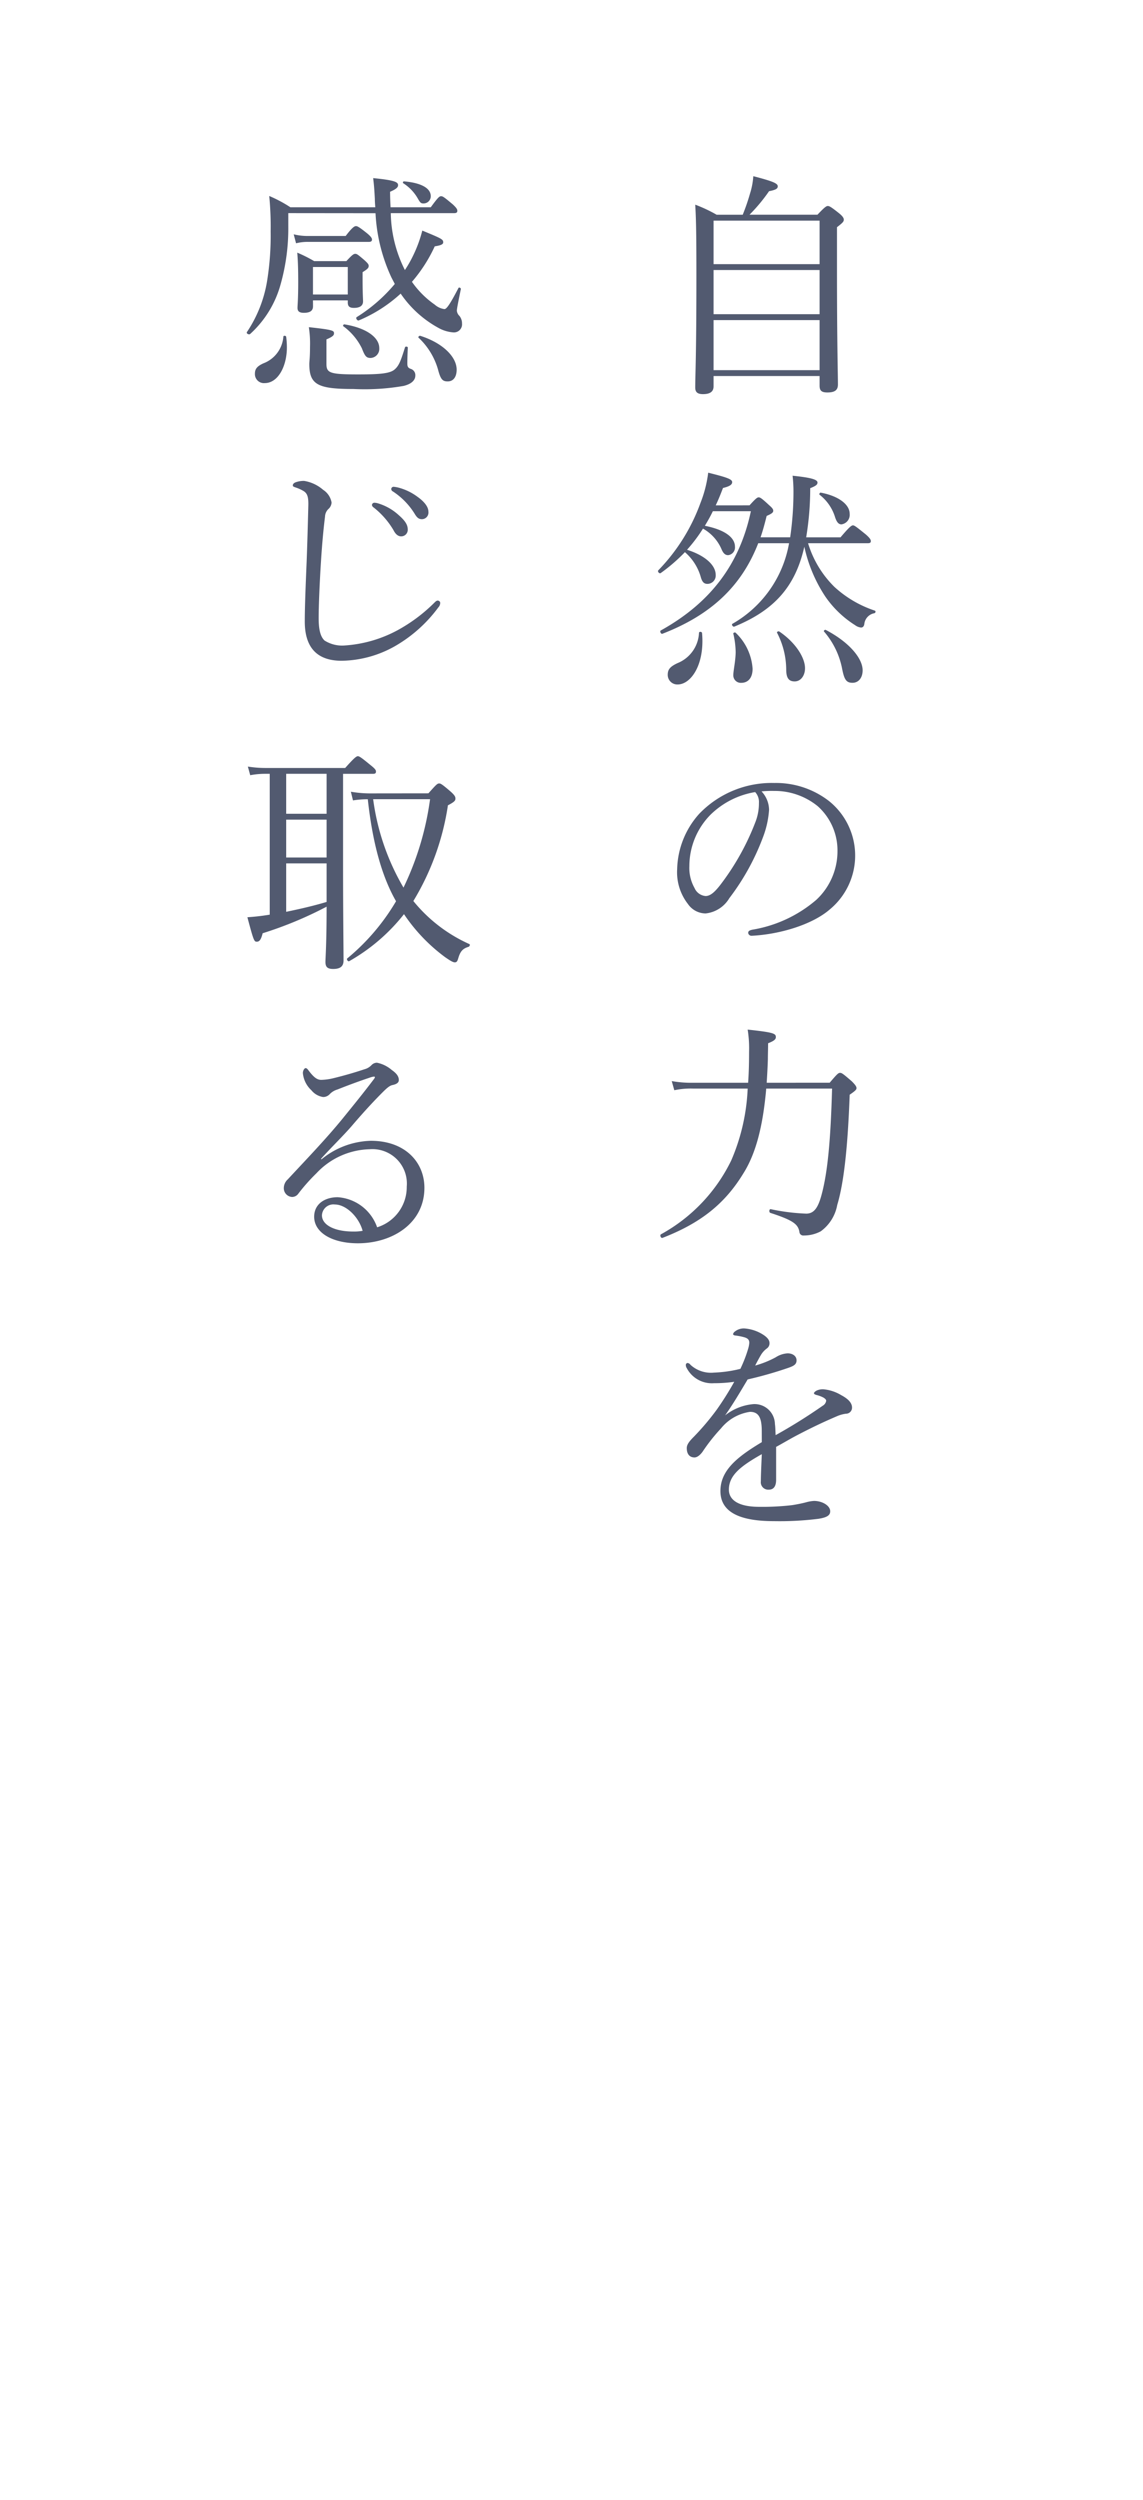 <svg id="レイヤー_1" data-name="レイヤー 1" xmlns="http://www.w3.org/2000/svg" viewBox="0 0 136.137 297.775"><defs><style>.cls-1{fill:#525a70;}.cls-2{fill:none;}</style></defs><path class="cls-1" d="M84.989,46.02c0,.587-.363.923-1.26.923-.7,0-.923-.279-.923-.783,0-1.54.139-3.724.139-13.216,0-4.62-.027-6.692-.139-8.568a17.4,17.4,0,0,1,2.548,1.2h3.108a24.72,24.72,0,0,0,.868-2.52,8.741,8.741,0,0,0,.392-2.072c2.38.616,2.912.868,2.912,1.2,0,.252-.141.42-1.036.588a20.138,20.138,0,0,1-2.325,2.8h8.092c.868-.924,1.065-1.037,1.233-1.037s.364.085,1.343.869c.449.364.561.587.561.756,0,.224-.112.364-.813.9v5.151c0,8.6.113,12.433.113,13.58,0,.672-.365.953-1.26.953-.7,0-.925-.224-.925-.812V44.788H84.989ZM97.617,26.28H84.989v5.18H97.617ZM84.989,37.423H97.617V32.16H84.989Zm0,6.664H97.617V38.124H84.989Z"/><path class="cls-1" d="M89.273,60.188c.756-.84.924-.952,1.092-.952s.364.112,1.233.924c.391.336.5.5.5.672,0,.2-.14.336-.785.616-.223.9-.447,1.736-.727,2.548h3.527a37.544,37.544,0,0,0,.393-5.32A16.515,16.515,0,0,0,94.4,56.66c2.185.224,2.968.448,2.968.812,0,.224-.139.392-.867.672A35.722,35.722,0,0,1,96.021,64h4.088c1.092-1.288,1.317-1.428,1.485-1.428s.364.14,1.54,1.092c.475.42.588.616.588.784s-.084.252-.365.252H96.246A12.276,12.276,0,0,0,99.382,69.9a13.276,13.276,0,0,0,4.815,2.827c.141.057.084.281-.055.309a1.465,1.465,0,0,0-1.2,1.316c-.055.279-.2.392-.391.392a1.415,1.415,0,0,1-.7-.281,12.193,12.193,0,0,1-3.556-3.416A17.437,17.437,0,0,1,95.8,65.116c-1.065,4.732-3.557,7.559-8.344,9.519-.168.056-.364-.252-.225-.336a13.757,13.757,0,0,0,6.749-9.6H90.31c-1.989,5.124-5.628,8.54-11.4,10.78-.2.084-.364-.308-.2-.392,5.992-3.332,9.408-7.98,10.723-14.2H84.905c-.279.588-.615,1.176-.951,1.736,2.268.448,3.584,1.344,3.584,2.492a.925.925,0,0,1-.812,1.008c-.308,0-.56-.168-.785-.7a5.142,5.142,0,0,0-2.212-2.463,18.505,18.505,0,0,1-1.9,2.52c2.129.672,3.416,1.819,3.416,3a.994.994,0,0,1-.979,1.064c-.392,0-.616-.2-.784-.756a6.132,6.132,0,0,0-1.905-3.024,20.614,20.614,0,0,1-2.884,2.492c-.168.112-.419-.2-.279-.336a22.483,22.483,0,0,0,5.012-8.008,14.633,14.633,0,0,0,.924-3.613c2.267.561,2.856.785,2.856,1.121,0,.28-.253.5-1.093.7-.279.728-.559,1.427-.868,2.072ZM79.529,80.376c0-.645.281-.98,1.177-1.4a4.086,4.086,0,0,0,2.548-3.612c.027-.168.336-.14.364.028.336,3.752-1.316,6.132-2.912,6.132A1.143,1.143,0,0,1,79.529,80.376Zm7.813.028c0-.532.252-1.568.28-2.689a10.145,10.145,0,0,0-.28-2.239c-.029-.112.2-.2.28-.112a6.509,6.509,0,0,1,2.016,4.284c0,1.147-.588,1.68-1.344,1.68A.889.889,0,0,1,87.342,80.4Zm6.3-.673a9.609,9.609,0,0,0-1.092-4.367c-.057-.112.168-.224.28-.14,1.9,1.288,3.052,3.08,3.052,4.367,0,.869-.5,1.569-1.233,1.569S93.642,80.711,93.642,79.731Zm5.824-18.115a5.362,5.362,0,0,0-1.849-2.688c-.084-.056.029-.28.141-.252,2.1.392,3.443,1.4,3.443,2.52a1.149,1.149,0,0,1-.979,1.26C99.886,62.456,99.661,62.2,99.466,61.616Zm.84,18.059a9.529,9.529,0,0,0-2.157-4.451c-.084-.084.084-.252.2-.2,2.744,1.428,4.395,3.36,4.395,4.815,0,.9-.5,1.485-1.2,1.485C100.81,81.328,100.558,80.963,100.306,79.675Z"/><path class="cls-1" d="M91.6,96.448a11.217,11.217,0,0,1-.728,3.276,28.214,28.214,0,0,1-4.005,7.252,3.744,3.744,0,0,1-2.827,1.819,2.583,2.583,0,0,1-2.1-1.12,6.145,6.145,0,0,1-1.288-4.143,10.2,10.2,0,0,1,2.632-6.609,11.973,11.973,0,0,1,8.96-3.668,10.3,10.3,0,0,1,6.5,2.157,8.323,8.323,0,0,1,.084,12.908c-2.071,1.792-5.907,2.968-9.323,3.136a.4.4,0,0,1-.393-.336c0-.224.141-.309.5-.392a15.572,15.572,0,0,0,7.617-3.557,7.912,7.912,0,0,0,2.519-5.8,7.064,7.064,0,0,0-2.351-5.348,8.112,8.112,0,0,0-5.208-1.82,12.214,12.214,0,0,0-1.485.056A3.269,3.269,0,0,1,91.6,96.448Zm-7.056.672a8.729,8.729,0,0,0-2.437,6.048,4.832,4.832,0,0,0,.617,2.6,1.57,1.57,0,0,0,1.316.952c.588,0,1.148-.5,1.96-1.6a29.819,29.819,0,0,0,4-7.28,6.131,6.131,0,0,0,.392-2.212,1.73,1.73,0,0,0-.449-1.288A9.877,9.877,0,0,0,84.542,97.12Z"/><path class="cls-1" d="M98.821,128.956c.9-1.064,1.036-1.176,1.233-1.176s.336.084,1.4,1.008c.448.448.561.644.561.812s-.113.308-.813.784c-.223,6.1-.672,10.444-1.483,13.132a4.969,4.969,0,0,1-1.96,3.136,4.221,4.221,0,0,1-2.017.5.463.463,0,0,1-.531-.448c-.168-.868-.672-1.344-3.444-2.24-.2-.056-.168-.476.028-.448a24.613,24.613,0,0,0,4.227.532c.9,0,1.4-.644,1.821-2.212.727-2.66,1.092-6.5,1.26-12.684h-7.84c-.392,4.48-1.233,7.756-2.744,10.136-2.157,3.528-4.985,5.852-9.6,7.644-.2.084-.364-.308-.2-.42a19.993,19.993,0,0,0,8.372-8.792,24.045,24.045,0,0,0,1.96-8.568H82.525a9.3,9.3,0,0,0-2.212.2l-.307-1.092a13.068,13.068,0,0,0,2.519.2h6.58c.084-1.148.113-2.38.113-3.7a14.028,14.028,0,0,0-.168-2.632c3.136.336,3.359.476,3.359.9,0,.252-.2.448-.924.728,0,.672-.027,1.26-.027,1.876-.028.98-.084,1.932-.141,2.828Z"/><path class="cls-1" d="M90.729,170.424c0-1.6-.391-2.268-1.4-2.268a5.437,5.437,0,0,0-3.444,1.96,21.842,21.842,0,0,0-2.212,2.8c-.225.308-.588.671-.952.671-.533,0-.924-.335-.924-1.119,0-.42.307-.812.868-1.372a30.261,30.261,0,0,0,2.716-3.22,36.366,36.366,0,0,0,2.072-3.3,16.265,16.265,0,0,1-2.408.168,3.382,3.382,0,0,1-3.248-1.792.678.678,0,0,1-.112-.364.229.229,0,0,1,.224-.252.54.54,0,0,1,.336.224,3.6,3.6,0,0,0,2.772.924,15.462,15.462,0,0,0,3.164-.448,15.934,15.934,0,0,0,.923-2.38,3.214,3.214,0,0,0,.141-.728c0-.364-.2-.532-.56-.644a6.97,6.97,0,0,0-1.148-.224c-.141-.028-.225-.084-.225-.168a.545.545,0,0,1,.225-.308,1.705,1.705,0,0,1,1.092-.364,4.779,4.779,0,0,1,2.1.644c.672.392.924.756.924,1.092a.749.749,0,0,1-.307.644,2.638,2.638,0,0,0-.7.756c-.168.28-.476.84-.7,1.288a11.786,11.786,0,0,0,2.437-.98,2.89,2.89,0,0,1,1.428-.476c.616,0,1.064.336,1.064.84s-.393.672-.925.868a46.7,46.7,0,0,1-4.9,1.4c-.868,1.456-1.737,2.94-2.689,4.284a6.3,6.3,0,0,1,3.361-1.344,2.424,2.424,0,0,1,2.576,2.38c.056.336.056.84.084,1.316a65.214,65.214,0,0,0,5.6-3.5.832.832,0,0,0,.42-.588c0-.14-.111-.253-.336-.392a3.7,3.7,0,0,0-.839-.308c-.168-.056-.281-.112-.281-.2,0-.112.2-.28.42-.364a1.753,1.753,0,0,1,.7-.112,4.954,4.954,0,0,1,2.128.7c.84.448,1.288.924,1.288,1.484a.72.72,0,0,1-.727.727,3.933,3.933,0,0,0-1.093.309c-1.371.588-2.771,1.231-4.7,2.24-.812.42-1.736.98-2.521,1.4v3.92c0,.784-.307,1.176-.868,1.176a.887.887,0,0,1-.952-1.008c0-.672.057-1.848.112-3.22-2.463,1.4-3.919,2.492-3.919,4.228,0,1.148,1.007,2.044,3.612,2.044a30.593,30.593,0,0,0,3.92-.2c.7-.112,1.231-.225,1.651-.336a4.571,4.571,0,0,1,.952-.168c.981,0,1.933.56,1.933,1.231,0,.449-.309.729-1.4.9a37.287,37.287,0,0,1-5.292.28c-3.808,0-6.384-.924-6.384-3.584,0-2.436,1.931-4.032,4.927-5.824Z"/><path class="cls-1" d="M34.338,25.384v1.539a24.6,24.6,0,0,1-.924,6.973A12.414,12.414,0,0,1,29.8,39.775c-.14.141-.5-.055-.392-.224a15.329,15.329,0,0,0,2.407-6.1,33.81,33.81,0,0,0,.42-5.88,37.44,37.44,0,0,0-.168-4.229,15.884,15.884,0,0,1,2.521,1.345H44.7c-.027-.336-.055-.672-.055-1.008-.056-1.036-.084-1.512-.2-2.465,2.6.252,2.969.477,2.969.841,0,.252-.225.476-.952.784,0,.671.027,1.288.056,1.848h4.788c.9-1.232,1.036-1.316,1.232-1.316s.336.084,1.4.98c.449.42.533.588.533.756,0,.2-.113.28-.393.28H46.546a15.482,15.482,0,0,0,1.68,6.776,14.373,14.373,0,0,0,1.064-1.9,15.3,15.3,0,0,0,1.008-2.8c2.3.952,2.492,1.036,2.492,1.4,0,.224-.252.364-1.009.476a17.882,17.882,0,0,1-2.716,4.228,10.881,10.881,0,0,0,2.716,2.716,2.157,2.157,0,0,0,1.149.532c.223,0,.559-.364,1.679-2.52.057-.113.309,0,.281.14-.281,1.371-.476,2.324-.476,2.575a.983.983,0,0,0,.308.617,1.4,1.4,0,0,1,.307.9.964.964,0,0,1-1.036,1.064,4.27,4.27,0,0,1-1.764-.533,12.939,12.939,0,0,1-4.507-4.087,17.122,17.122,0,0,1-4.985,3.192c-.168.084-.42-.28-.252-.393a18.963,18.963,0,0,0,4.536-3.948c-.139-.279-.28-.531-.419-.812a20.508,20.508,0,0,1-1.876-7.615ZM30.361,44.507c0-.588.281-.895,1.009-1.232a3.688,3.688,0,0,0,2.38-3.191c.027-.14.308-.112.336.028a9.848,9.848,0,0,1,.084,1.26c0,2.268-1.065,4.256-2.632,4.256A1.075,1.075,0,0,1,30.361,44.507Zm4.62-16.6a6.883,6.883,0,0,0,1.653.2H41.17c.811-1.064,1.063-1.177,1.231-1.177s.393.113,1.372.9c.393.336.533.532.533.7s-.084.279-.365.279H36.689a5.607,5.607,0,0,0-1.427.169Zm2.3,8.568c0,.531-.336.783-1.091.783-.56,0-.756-.2-.756-.587,0-.336.084-1.008.084-3.081,0-1.427-.029-2.463-.113-3.5A17.093,17.093,0,0,1,37.418,31.1h3.836c.7-.757.868-.868,1.063-.868s.336.111,1.092.756c.393.364.505.5.505.672,0,.223-.084.364-.728.756V33.2c0,1.708.055,2.464.055,2.687,0,.5-.336.785-1.092.785-.532,0-.727-.2-.727-.644v-.252H37.277Zm1.6,6.86c0,1.091.392,1.259,3.779,1.259,2.66,0,3.865-.111,4.4-.643.5-.449.727-1.149,1.176-2.576.028-.141.336-.113.336.027-.029.617-.056,1.289-.056,1.905,0,.392.111.5.363.615a.778.778,0,0,1,.589.812c0,.561-.477,1.009-1.4,1.232a27.1,27.1,0,0,1-5.964.365c-4.229,0-5.264-.5-5.264-2.969,0-.335.084-.728.084-2.071a12.577,12.577,0,0,0-.141-2.325c2.8.309,3,.393,3,.728,0,.225-.113.393-.9.728ZM41.422,31.8H37.277v3.277h4.145Zm1.68,9.688a7.2,7.2,0,0,0-2.212-2.631c-.084-.057.028-.252.139-.224,2.576.419,4.145,1.54,4.145,2.828a1.088,1.088,0,0,1-1.036,1.175C43.634,42.631,43.466,42.436,43.1,41.483ZM49.794,23.7a5.213,5.213,0,0,0-1.765-1.876c-.084-.056-.027-.224.084-.224,1.989.168,3.193.784,3.193,1.764a.856.856,0,0,1-.869.868C50.13,24.236,50.046,24.124,49.794,23.7Zm2.38,20.328a8.321,8.321,0,0,0-2.324-3.808c-.084-.084.084-.252.2-.225,2.66.84,4.34,2.493,4.34,4.033,0,.9-.42,1.4-1.065,1.4C52.706,45.432,52.481,45.18,52.174,44.032Z"/><path class="cls-1" d="M36.3,74.02c0-1.765.111-4.424.223-7.141.084-2.211.141-4.4.2-6.635.028-1.036-.113-1.456-.532-1.736a4.521,4.521,0,0,0-.98-.448c-.225-.084-.336-.112-.336-.252s.111-.28.336-.364a2.814,2.814,0,0,1,1.008-.168,4.561,4.561,0,0,1,2.267,1.063,2.262,2.262,0,0,1,1.008,1.513,1.119,1.119,0,0,1-.391.784,1.33,1.33,0,0,0-.392.9c-.168,1.344-.336,3.052-.477,5.292-.167,2.6-.28,5.347-.28,6.8,0,1.4.225,2.211.7,2.66a3.916,3.916,0,0,0,2.437.588,15.336,15.336,0,0,0,6.271-1.82,19.248,19.248,0,0,0,4.4-3.3c.14-.14.252-.224.363-.224a.306.306,0,0,1,.309.252.8.8,0,0,1-.225.559,16.808,16.808,0,0,1-5.124,4.593A13.233,13.233,0,0,1,40.693,78.7C38.006,78.7,36.3,77.379,36.3,74.02Zm8.764-14.057a6.334,6.334,0,0,1,2.436,1.4c.672.588,1.064,1.092,1.064,1.679a.78.78,0,0,1-.785.841c-.363,0-.672-.253-.923-.756A9.706,9.706,0,0,0,44.5,60.44a.434.434,0,0,1-.2-.28.288.288,0,0,1,.307-.281A1.638,1.638,0,0,1,45.062,59.963ZM47.5,58.087a6.622,6.622,0,0,1,2.239,1.093c.672.476,1.288,1.12,1.288,1.764a.794.794,0,0,1-.755.895c-.365,0-.588-.139-.9-.671A8.55,8.55,0,0,0,46.8,58.536a.337.337,0,0,1-.2-.281.28.28,0,0,1,.28-.279A3.757,3.757,0,0,1,47.5,58.087Z"/><path class="cls-1" d="M31.51,92.164a9.513,9.513,0,0,0-1.708.168L29.521,91.3a13.064,13.064,0,0,0,2.017.168h9.575c1.12-1.26,1.345-1.4,1.513-1.4s.392.14,1.512,1.064c.532.42.643.588.643.756,0,.2-.084.28-.363.28H40.861v10.78c0,5.768.057,10.108.057,11.452,0,.672-.364,1.008-1.232,1.008-.7,0-.924-.252-.924-.84,0-.476.139-2.128.139-6.58a45.565,45.565,0,0,1-7.615,3.164c-.2.784-.392,1.008-.7,1.008s-.364-.056-1.12-2.912c.727-.056,1.456-.112,2.66-.308V92.164Zm7.391,0H34.086v4.76H38.9Zm-4.815,9.968H38.9V97.624H34.086Zm0,6.468c1.624-.336,3.22-.7,4.815-1.176v-4.592H34.086ZM51.025,94.488c.953-1.064,1.065-1.176,1.288-1.176.168,0,.336.084,1.373.98.532.476.559.644.559.84,0,.252-.2.42-.895.784a30.7,30.7,0,0,1-4.117,11.4,18.108,18.108,0,0,0,6.664,5.124c.14.056.029.308-.112.336-.643.2-.951.5-1.2,1.344-.112.392-.2.5-.421.5-.2,0-.5-.168-1.147-.616a20.645,20.645,0,0,1-4.9-5.124,22.288,22.288,0,0,1-6.523,5.6c-.141.084-.364-.224-.225-.336a25.729,25.729,0,0,0,5.8-6.8c-.056-.112-.14-.252-.2-.364-1.456-2.688-2.576-6.412-3.164-11.788a10.992,10.992,0,0,0-1.764.14l-.252-1.036a13.427,13.427,0,0,0,2.491.2Zm-6.58.7a28.054,28.054,0,0,0,3.613,10.528,34.939,34.939,0,0,0,3.164-10.528Z"/><path class="cls-1" d="M38.286,138.084a9.646,9.646,0,0,1,5.88-2.212c4.115,0,6.384,2.576,6.384,5.6,0,4.228-3.809,6.608-7.924,6.608-3.053,0-5.208-1.26-5.208-3.164,0-1.512,1.26-2.324,2.8-2.324a5.345,5.345,0,0,1,4.7,3.584,5.011,5.011,0,0,0,3.527-4.844,4.1,4.1,0,0,0-4.424-4.452,8.948,8.948,0,0,0-6.328,2.856,22.045,22.045,0,0,0-2.183,2.464.914.914,0,0,1-.7.364,1.042,1.042,0,0,1-1.007-1.092,1.412,1.412,0,0,1,.475-1.008c2.156-2.324,4.481-4.732,6.5-7.2,1.2-1.484,2.353-2.884,3.752-4.732.2-.252.113-.308,0-.308a2.522,2.522,0,0,0-.531.14c-1.261.42-2.688.952-3.809,1.4a2.065,2.065,0,0,0-.952.588,1.049,1.049,0,0,1-.756.308,2.239,2.239,0,0,1-1.4-.812,3.179,3.179,0,0,1-1.009-2.044c0-.28.168-.588.336-.588.112,0,.225.112.364.308.617.812,1.008,1.092,1.485,1.092a6.735,6.735,0,0,0,1.456-.2c1.26-.308,2.435-.644,3.7-1.064a1.783,1.783,0,0,0,.841-.5.893.893,0,0,1,.644-.28,3.917,3.917,0,0,1,1.763.868c.561.392.841.756.841,1.2,0,.28-.225.476-.728.588-.281.056-.533.2-1.148.812-.925.924-2.072,2.128-3.725,4.06-1.036,1.2-2.547,2.66-3.668,3.92Zm1.6,5.376a1.361,1.361,0,0,0-1.54,1.288c0,1.148,1.483,1.932,3.723,1.932a5.687,5.687,0,0,0,1.121-.084C42.766,145,41.254,143.46,39.882,143.46Z"/><line class="cls-2" x1="136.137" x2="136.137" y2="297.775"/><line class="cls-2" y1="297.775"/></svg>